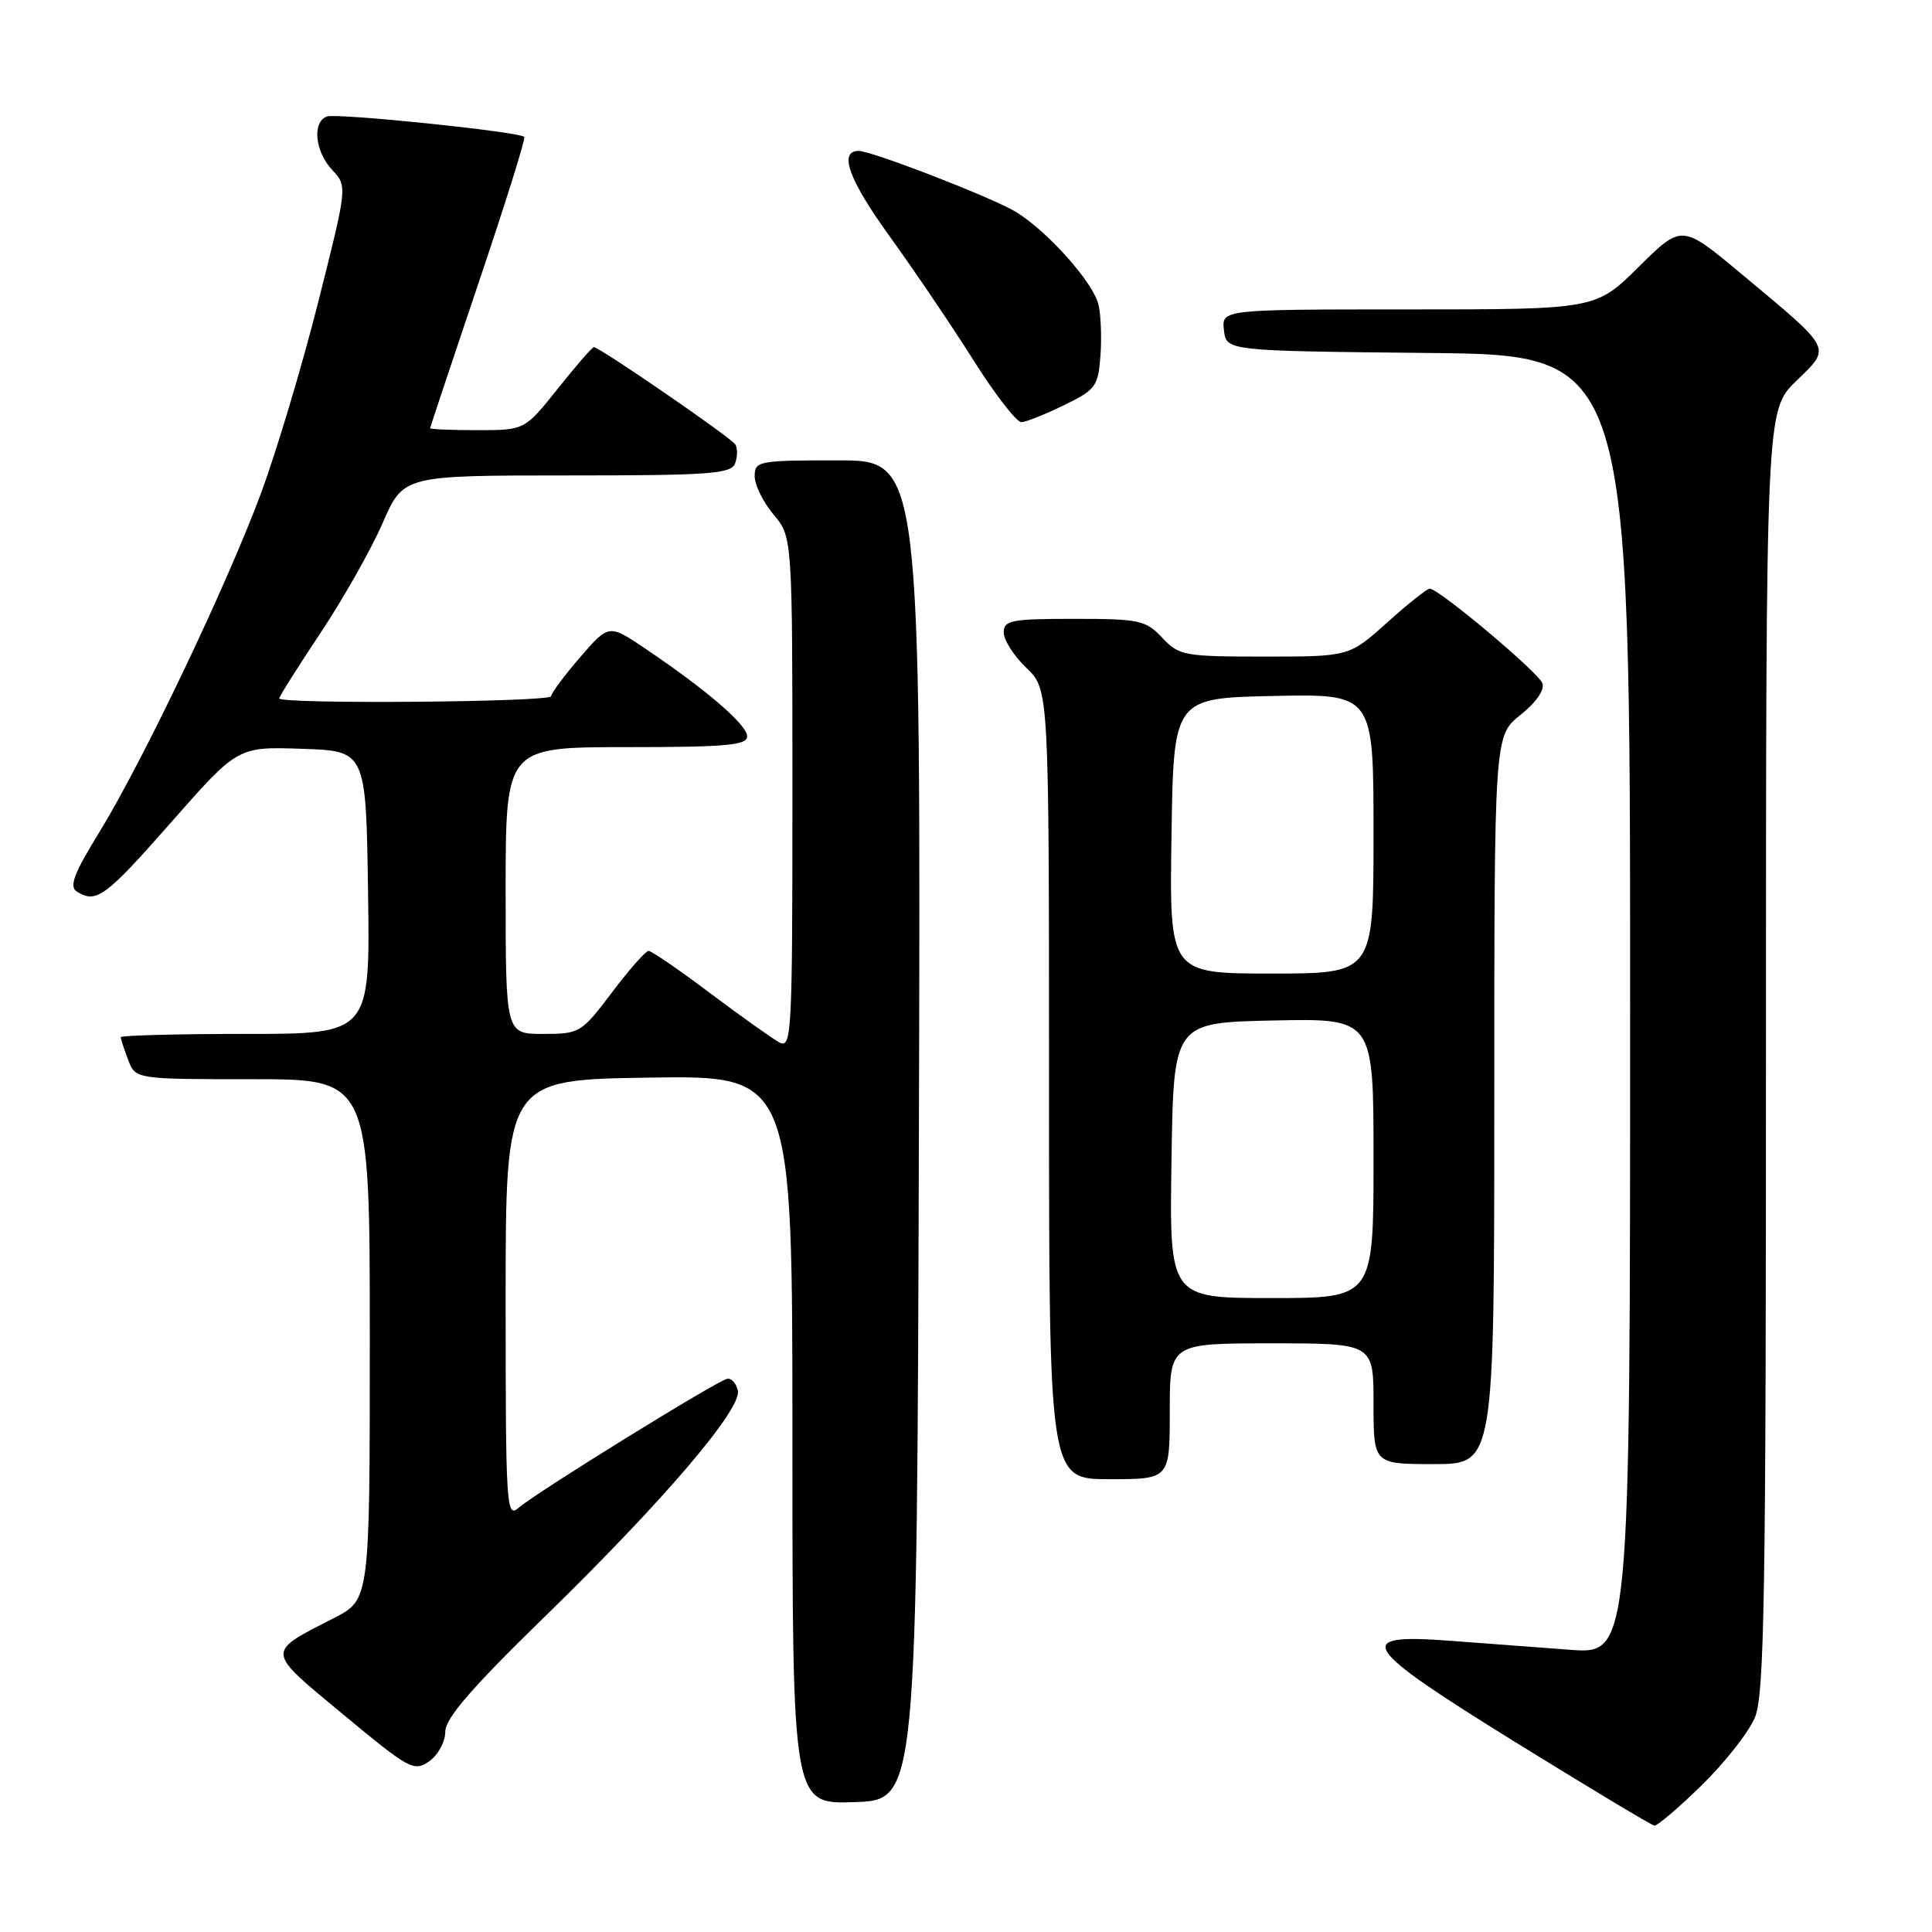 <?xml version="1.0" encoding="UTF-8" standalone="no"?>
<!DOCTYPE svg PUBLIC "-//W3C//DTD SVG 1.1//EN" "http://www.w3.org/Graphics/SVG/1.1/DTD/svg11.dtd" >
<svg xmlns="http://www.w3.org/2000/svg" xmlns:xlink="http://www.w3.org/1999/xlink" version="1.1" viewBox="0 0 256 256">
 <g >
 <path fill="currentColor"
d=" M 225.48 236.56 C 228.54 233.57 231.71 229.54 232.53 227.59 C 233.79 224.58 234.00 211.74 234.00 139.24 C 234.00 54.41 234.00 54.41 237.98 50.51 C 242.69 45.92 243.01 46.53 230.68 36.24 C 222.85 29.71 222.85 29.71 217.15 35.35 C 211.44 41.00 211.44 41.00 186.65 41.00 C 161.87 41.00 161.87 41.00 162.18 43.75 C 162.50 46.50 162.50 46.50 189.25 46.77 C 216.00 47.03 216.00 47.03 216.00 133.12 C 216.00 219.21 216.00 219.21 208.00 218.60 C 203.60 218.27 196.46 217.73 192.14 217.41 C 179.12 216.43 180.18 218.08 200.80 230.85 C 210.54 236.87 218.82 241.85 219.21 241.90 C 219.59 241.96 222.42 239.55 225.48 236.56 Z  M 121.76 149.75 C 122.01 61.00 122.01 61.00 111.01 61.00 C 100.48 61.00 100.00 61.09 100.00 63.11 C 100.00 64.26 101.12 66.55 102.50 68.18 C 105.00 71.15 105.00 71.15 105.00 105.11 C 105.00 137.15 104.90 139.02 103.25 138.11 C 102.29 137.59 98.16 134.65 94.07 131.58 C 89.99 128.51 86.33 126.00 85.94 126.00 C 85.56 126.00 83.37 128.47 81.09 131.50 C 77.03 136.87 76.82 137.00 71.97 137.00 C 67.00 137.00 67.00 137.00 67.00 118.00 C 67.00 99.00 67.00 99.00 83.00 99.00 C 96.22 99.00 99.00 98.75 99.00 97.57 C 99.00 96.05 93.69 91.47 85.59 86.00 C 80.68 82.68 80.68 82.68 76.87 87.09 C 74.77 89.52 73.05 91.84 73.03 92.25 C 73.00 93.04 37.00 93.33 37.00 92.54 C 37.00 92.29 39.46 88.39 42.46 83.88 C 45.47 79.36 49.17 72.82 50.69 69.33 C 53.45 63.00 53.45 63.00 75.12 63.00 C 94.00 63.00 96.86 62.80 97.40 61.41 C 97.73 60.54 97.75 59.40 97.43 58.89 C 96.86 57.97 79.45 46.00 78.69 46.00 C 78.47 46.00 76.32 48.47 73.91 51.50 C 69.52 57.00 69.52 57.00 63.26 57.00 C 59.82 57.00 57.00 56.88 57.00 56.74 C 57.00 56.60 59.89 47.93 63.41 37.49 C 66.94 27.04 69.67 18.34 69.47 18.14 C 68.79 17.45 44.58 14.95 43.30 15.44 C 41.34 16.19 41.74 20.09 44.02 22.52 C 46.04 24.67 46.04 24.67 42.15 40.09 C 40.01 48.56 36.58 60.00 34.53 65.50 C 29.98 77.72 18.84 101.05 13.09 110.39 C 9.80 115.74 9.14 117.48 10.17 118.13 C 12.75 119.76 13.93 118.90 22.67 108.97 C 31.50 98.93 31.50 98.93 40.00 99.22 C 48.50 99.50 48.50 99.50 48.77 118.25 C 49.04 137.00 49.04 137.00 32.52 137.00 C 23.43 137.00 16.00 137.20 16.00 137.43 C 16.00 137.67 16.44 139.02 16.98 140.43 C 17.95 143.00 17.95 143.00 33.48 143.00 C 49.00 143.00 49.00 143.00 49.00 177.48 C 49.00 211.97 49.00 211.97 44.25 214.40 C 35.17 219.06 35.12 218.59 45.48 227.18 C 54.23 234.44 54.86 234.79 56.87 233.38 C 58.04 232.56 59.00 230.80 59.00 229.47 C 59.00 227.70 62.45 223.70 72.12 214.28 C 87.90 198.90 98.30 186.72 97.77 184.26 C 97.55 183.29 96.92 182.59 96.35 182.70 C 94.99 182.96 70.99 197.80 68.75 199.77 C 67.09 201.23 67.00 199.84 67.00 172.20 C 67.00 143.08 67.00 143.08 86.00 142.79 C 105.00 142.50 105.00 142.50 105.00 190.79 C 105.00 239.08 105.00 239.08 113.25 238.79 C 121.50 238.50 121.50 238.50 121.76 149.75 Z  M 155.00 187.00 C 155.00 178.00 155.00 178.00 168.50 178.00 C 182.00 178.00 182.00 178.00 182.00 186.00 C 182.00 194.00 182.00 194.00 190.00 194.00 C 198.00 194.00 198.00 194.00 198.00 145.75 C 198.00 97.50 198.00 97.50 201.46 94.74 C 203.57 93.05 204.71 91.41 204.37 90.52 C 203.80 89.05 190.64 78.00 189.45 78.00 C 189.09 78.00 186.54 80.03 183.79 82.50 C 178.78 87.00 178.78 87.00 167.57 87.00 C 156.89 87.00 156.23 86.88 154.00 84.50 C 151.82 82.18 150.98 82.00 142.33 82.00 C 133.99 82.00 133.00 82.19 133.00 83.81 C 133.00 84.81 134.35 86.92 136.00 88.50 C 139.00 91.37 139.00 91.37 139.00 143.69 C 139.00 196.00 139.00 196.00 147.00 196.00 C 155.00 196.00 155.00 196.00 155.00 187.00 Z  M 141.00 53.68 C 145.21 51.63 145.52 51.20 145.82 47.07 C 145.99 44.65 145.87 41.60 145.54 40.31 C 144.80 37.37 138.84 30.68 134.65 28.10 C 131.65 26.25 115.55 20.00 113.78 20.00 C 111.09 20.00 112.46 23.80 117.81 31.21 C 121.10 35.77 126.14 43.21 129.00 47.75 C 131.86 52.29 134.72 55.97 135.35 55.94 C 135.98 55.91 138.53 54.89 141.00 53.68 Z  M 155.23 153.75 C 155.50 135.50 155.50 135.50 168.75 135.22 C 182.00 134.94 182.00 134.94 182.00 153.47 C 182.00 172.00 182.00 172.00 168.48 172.00 C 154.95 172.00 154.95 172.00 155.23 153.75 Z  M 155.23 110.75 C 155.50 92.50 155.50 92.50 168.75 92.22 C 182.00 91.94 182.00 91.94 182.00 110.47 C 182.00 129.00 182.00 129.00 168.48 129.00 C 154.95 129.00 154.95 129.00 155.23 110.75 Z "/>
</g>
</svg>